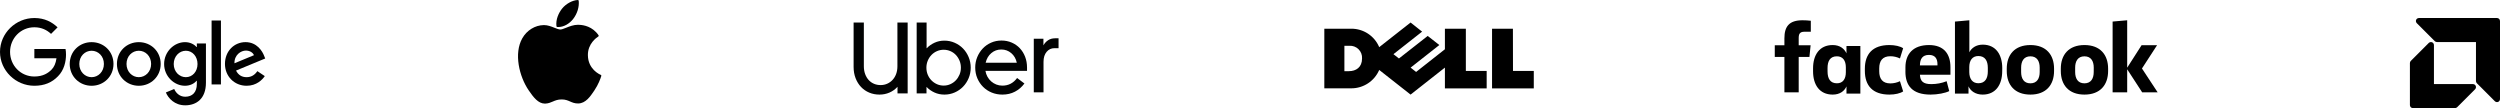 <svg width="1110" height="48" viewBox="0 0 1110 48" fill="none" xmlns="http://www.w3.org/2000/svg">
<path d="M1099.23 38.163C1099.03 37.663 1098.55 37.337 1098 37.337H1080.67V20C1080.67 19.262 1080.07 18.663 1079.34 18.663C1078.99 18.663 1078.64 18.8 1078.39 19.05L1070.39 27.05C1070.14 27.3 1070 27.637 1070 28V46.662C1070 47.4 1070.6 48 1071.34 48H1090.01C1090.36 48 1090.69 47.862 1090.96 47.612L1098.96 39.612C1099.32 39.225 1099.43 38.65 1099.23 38.163Z" fill="black"/>
<path d="M1108.67 8H1073.99C1073.25 8 1072.65 8.6 1072.65 9.325C1072.65 9.675 1072.79 10.025 1073.04 10.275L1081.04 18.275C1081.29 18.525 1081.63 18.663 1081.99 18.663H1099.33V36C1099.33 36.35 1099.47 36.688 1099.72 36.95L1107.72 44.95C1108.25 45.475 1109.09 45.475 1109.61 44.95C1109.86 44.7 1110 44.362 1110 44V9.338C1110 8.6 1109.41 8 1108.67 8Z" fill="black"/>
<path d="M801.181 14.091C799.198 14.091 798.623 14.97 798.623 16.898V20.104H803.914L803.386 25.285H798.623V41H792.277V25.285H788V20.104H792.277V17.007C792.277 11.764 794.392 9 800.298 9C801.536 8.998 802.772 9.07 804 9.217V14.091" fill="black"/>
<path fill-rule="evenodd" clip-rule="evenodd" d="M813.713 20C807.814 20 805 24.436 805 30.34V31.656C805 37.56 807.802 42 813.713 42C816.929 42 818.938 40.403 819.833 38.363V41.569H826V20.427H819.833V23.68C818.895 21.64 816.929 20 813.713 20ZM815.589 36.981C812.617 36.981 811.435 34.878 811.435 31.746L811.427 30.238C811.427 27.087 812.59 25 815.581 25C818.217 25 819.557 26.907 819.557 29.925V32.059C819.557 35.074 818.225 36.996 815.589 36.981Z" fill="black"/>
<path d="M838.888 20C841.368 20 843.715 20.532 844.996 21.42L843.582 25.946C842.254 25.311 840.802 24.977 839.329 24.968C835.877 24.968 834.374 26.963 834.374 30.382V31.618C834.374 35.037 835.877 37.032 839.329 37.032C840.802 37.023 842.254 36.689 843.582 36.054L845 40.58C843.719 41.468 841.372 42 838.892 42C831.409 42 828 37.963 828 31.489V30.511C828 24.037 831.409 20 838.892 20" fill="black"/>
<path fill-rule="evenodd" clip-rule="evenodd" d="M846.012 29.907V31.765L846 31.78C846 37.977 849.041 42 857.179 42C860.276 42 863.767 41.325 865.464 40.439L864.304 36.061C862.126 36.919 859.803 37.354 857.46 37.345C853.882 37.345 852.584 36.057 852.45 33.181H866V29.822C866 23.98 863.093 20 856.477 20C849.452 20 846.012 23.937 846.012 29.907ZM860.233 29.049H852.438L852.45 29.022C852.45 26.193 853.566 24.378 856.477 24.378C859.294 24.378 860.233 26.193 860.233 28.491V29.049Z" fill="black"/>
<path fill-rule="evenodd" clip-rule="evenodd" d="M880.304 42C886.149 42 888.98 37.527 888.98 31.58L889 30.239C889 24.291 886.181 19.823 880.324 19.823C877.356 19.823 875.321 21.341 874.392 23.218V9L868 9.58V41.55H874.017V38.332C874.904 40.387 877.118 42 880.304 42ZM878.387 24.875C881.44 24.875 882.592 27.107 882.592 30.105V31.714C882.592 34.711 881.456 36.959 878.402 36.959C875.79 36.959 874.392 35.066 874.357 32.026V29.789C874.357 26.752 875.774 24.875 878.387 24.875Z" fill="black"/>
<path fill-rule="evenodd" clip-rule="evenodd" d="M891 30.47V31.526C891 37.616 894.458 42 901.5 42C908.542 42 912 37.609 912 31.526V30.47C912 24.391 908.546 20 901.5 20C894.454 20 891 24.391 891 30.47ZM901.5 25.006C904.466 25.006 905.619 27.225 905.619 30.02V31.984C905.619 34.783 904.47 36.998 901.5 36.998C898.53 36.998 897.381 34.783 897.381 31.984V30.027C897.381 27.221 898.534 25.006 901.5 25.006Z" fill="black"/>
<path fill-rule="evenodd" clip-rule="evenodd" d="M915 30.47V31.526C915 37.616 918.454 42 925.5 42C932.546 42 936 37.609 936 31.526V30.47C936 24.391 932.546 20 925.5 20C918.454 20 915 24.391 915 30.47ZM925.5 25.006C928.47 25.006 929.623 27.225 929.623 30.02L929.611 31.984C929.611 34.783 928.458 36.998 925.488 36.998C922.518 36.998 921.37 34.783 921.37 31.984V30.027C921.37 27.221 922.53 25.006 925.5 25.006Z" fill="black"/>
<path d="M944.471 30.054L950.855 20.078H957.734L951.033 30.407L958 41H951.128L944.471 30.76V41H938V9.57L944.471 9" fill="black"/>
<path fill-rule="evenodd" clip-rule="evenodd" d="M641.538 30.014L626.297 42L612.37 31.052C610.244 36.028 605.336 39.247 599.916 39.217H588V12.748H599.916C605.35 12.695 610.274 15.933 612.37 20.937L626.297 10L631.415 14.049L618.688 24.05L621.133 25.966L633.906 15.953L639.07 19.99L626.308 30.026L628.753 31.942L641.538 21.872V12.748H650.838V31.485H660.081V39.252H641.538V30.014ZM604.749 25.966C604.85 24.431 604.278 22.928 603.182 21.847C602.085 20.766 600.573 20.213 599.037 20.332H596.912V31.599H598.922C602.064 31.599 604.749 29.9 604.749 25.966ZM681 31.485H671.769L671.734 12.748H662.469V39.252H681V31.485Z" fill="black"/>
<path d="M384.112 32.854C384.487 33.888 385.007 34.772 385.671 35.506C386.336 36.24 387.123 36.802 388.032 37.191C388.942 37.581 389.931 37.775 391 37.775C392.04 37.775 393.014 37.573 393.924 37.169C394.834 36.764 395.628 36.195 396.307 35.461C396.986 34.727 397.513 33.85 397.888 32.831C398.264 31.813 398.451 30.674 398.451 29.416V10H403V41.461H398.495V38.539C397.484 39.648 396.292 40.502 394.921 41.101C393.549 41.7 392.069 42 390.48 42C388.863 42 387.354 41.708 385.953 41.124C384.552 40.539 383.339 39.708 382.314 38.629C381.289 37.55 380.48 36.255 379.888 34.742C379.296 33.228 379 31.543 379 29.685V10H383.549V29.416C383.549 30.674 383.736 31.82 384.112 32.854Z" fill="#010202"/>
<path fill-rule="evenodd" clip-rule="evenodd" d="M411.407 21.461V10H407V41.461H411.364V38.584C412.382 39.633 413.567 40.464 414.92 41.079C416.273 41.693 417.735 42 419.305 42C420.935 42 422.462 41.685 423.887 41.056C425.313 40.427 426.549 39.573 427.596 38.494C428.644 37.416 429.473 36.15 430.084 34.697C430.695 33.243 431 31.693 431 30.045C431 28.397 430.695 26.839 430.084 25.371C429.473 23.903 428.644 22.629 427.596 21.551C426.549 20.472 425.313 19.618 423.887 18.989C422.462 18.36 420.935 18.045 419.305 18.045C417.735 18.045 416.28 18.352 414.942 18.966C413.604 19.581 412.425 20.412 411.407 21.461ZM413.545 35.663C412.847 34.944 412.302 34.105 411.909 33.146C411.516 32.187 411.32 31.154 411.32 30.045C411.32 28.936 411.524 27.895 411.931 26.921C412.338 25.948 412.891 25.101 413.589 24.382C414.287 23.663 415.102 23.101 416.033 22.697C416.964 22.292 417.953 22.09 419 22.09C420.047 22.09 421.036 22.292 421.967 22.697C422.898 23.101 423.705 23.663 424.389 24.382C425.073 25.101 425.618 25.948 426.025 26.921C426.433 27.895 426.636 28.936 426.636 30.045C426.636 31.154 426.433 32.187 426.025 33.146C425.618 34.105 425.073 34.944 424.389 35.663C423.705 36.382 422.898 36.952 421.967 37.371C421.036 37.791 420.047 38 419 38C417.924 38 416.92 37.791 415.989 37.371C415.058 36.952 414.244 36.382 413.545 35.663Z" fill="#010202"/>
<path fill-rule="evenodd" clip-rule="evenodd" d="M436.336 21.548C435.298 22.648 434.483 23.921 433.89 25.367C433.296 26.814 433 28.35 433 29.977C433 31.695 433.311 33.284 433.934 34.746C434.557 36.207 435.41 37.48 436.492 38.565C437.575 39.65 438.85 40.493 440.318 41.096C441.786 41.699 443.366 42 445.056 42C447.132 42 449.001 41.563 450.662 40.689C452.323 39.816 453.716 38.61 454.843 37.073L451.596 34.633C449.935 36.893 447.755 38.023 445.056 38.023C444.107 38.023 443.21 37.857 442.365 37.526C441.519 37.194 440.763 36.735 440.096 36.147C439.428 35.559 438.872 34.866 438.427 34.068C437.983 33.269 437.686 32.403 437.538 31.469H456V29.977C456 28.26 455.718 26.671 455.155 25.209C454.591 23.748 453.805 22.482 452.797 21.412C451.788 20.343 450.587 19.507 449.193 18.904C447.799 18.301 446.287 18 444.656 18C442.995 18 441.453 18.316 440.029 18.949C438.605 19.582 437.374 20.448 436.336 21.548ZM437.627 27.853C438.042 26.075 438.88 24.651 440.14 23.582C441.401 22.512 442.876 21.977 444.567 21.977C446.257 21.977 447.733 22.512 448.993 23.582C450.254 24.651 451.077 26.075 451.462 27.853H437.627Z" fill="#010202"/>
<path d="M464.693 23.023C463.78 24.113 463.323 25.591 463.323 27.459V41H459V17.187H463.28V20.128C463.822 19.163 464.529 18.401 465.399 17.841C466.269 17.28 467.303 17 468.502 17H470V21.389H468.202C466.776 21.389 465.606 21.934 464.693 23.023Z" fill="#010202"/>
<path d="M231.909 16.987C228.082 23.717 230.515 33.931 234.748 40.124C236.861 43.221 239 46 241.93 46C241.985 46 242.04 45.999 242.097 45.997C243.473 45.941 244.468 45.511 245.43 45.096C246.51 44.63 247.626 44.148 249.378 44.148C251.045 44.148 252.108 44.615 253.136 45.066C254.15 45.51 255.194 45.97 256.737 45.94C260.037 45.878 262.063 42.879 263.851 40.233C265.716 37.471 266.652 34.788 266.968 33.764L266.981 33.723C267.041 33.541 266.956 33.342 266.784 33.262C266.779 33.259 266.761 33.252 266.756 33.25C266.175 33.009 261.077 30.717 261.024 24.471C260.974 19.397 264.848 16.709 265.625 16.222L265.661 16.2C265.746 16.145 265.804 16.058 265.824 15.958C265.844 15.858 265.823 15.755 265.767 15.671C263.093 11.706 258.994 11.108 257.344 11.036C257.105 11.012 256.857 11 256.609 11C254.671 11 252.815 11.742 251.323 12.338C250.293 12.749 249.404 13.104 248.791 13.104C248.101 13.104 247.207 12.745 246.171 12.328C244.786 11.771 243.216 11.14 241.555 11.14C241.515 11.14 241.476 11.141 241.438 11.141C237.574 11.199 233.922 13.439 231.909 16.987Z" fill="black"/>
<path d="M256.558 0C254.162 0.104 251.289 1.672 249.571 3.812C248.111 5.61 246.685 8.608 247.061 11.63C247.084 11.819 247.229 11.965 247.408 11.98C247.57 11.993 247.735 12 247.899 12C250.242 12 252.769 10.622 254.494 8.403C256.311 6.06 257.229 3.053 256.951 0.36C256.929 0.149 256.755 -0.008 256.558 0Z" fill="black"/>
<path fill-rule="evenodd" clip-rule="evenodd" d="M40.673 38.083C46.027 38.083 50.389 33.974 50.389 28.398C50.389 22.782 46.027 18.712 40.673 18.712C35.319 18.712 30.957 22.782 30.957 28.398C30.957 33.974 35.319 38.083 40.673 38.083ZM40.673 22.529C43.608 22.529 46.136 24.913 46.136 28.398C46.136 31.843 43.608 34.267 40.673 34.267C37.739 34.267 35.21 31.847 35.21 28.398C35.21 24.913 37.739 22.529 40.673 22.529Z" fill="black"/>
<path fill-rule="evenodd" clip-rule="evenodd" d="M61.633 38.083C66.987 38.083 71.349 33.974 71.349 28.398C71.349 22.782 66.987 18.712 61.633 18.712C56.279 18.712 51.917 22.786 51.917 28.398C51.917 33.974 56.279 38.083 61.633 38.083ZM61.633 22.529C64.568 22.529 67.096 24.913 67.096 28.398C67.096 31.843 64.568 34.267 61.633 34.267C58.699 34.267 56.17 31.847 56.17 28.398C56.17 24.913 58.699 22.529 61.633 22.529Z" fill="black"/>
<path fill-rule="evenodd" clip-rule="evenodd" d="M91.437 36.686V19.301H87.398V20.878H87.249C86.293 19.738 84.459 18.712 82.149 18.712C77.306 18.712 72.869 22.965 72.869 28.432C72.869 33.86 77.306 38.079 82.149 38.079C84.463 38.079 86.297 37.053 87.249 35.878H87.398V37.271C87.398 40.978 85.419 42.948 82.227 42.948C79.625 42.948 78.009 41.087 77.35 39.511L73.646 41.053C74.712 43.62 77.537 46.76 82.232 46.76C87.219 46.76 91.437 43.839 91.437 36.686ZM82.529 22.529C85.424 22.529 87.699 25.022 87.699 28.432C87.699 31.808 85.424 34.267 82.529 34.267C79.594 34.267 77.135 31.808 77.135 28.432C77.135 25.022 79.594 22.529 82.529 22.529Z" fill="black"/>
<path d="M98.097 9.105V37.489H93.948V9.105H98.097Z" fill="black"/>
<path fill-rule="evenodd" clip-rule="evenodd" d="M117.564 33.786L114.263 31.585C113.162 33.201 111.66 34.267 109.494 34.267C107.333 34.267 105.791 33.275 104.8 31.332L117.748 25.97L117.306 24.869C116.503 22.707 114.044 18.707 109.018 18.707C104.027 18.707 99.883 22.633 99.883 28.393C99.883 33.825 103.992 38.079 109.494 38.079C113.931 38.079 116.499 35.363 117.564 33.786ZM112.756 24.507L104.101 28.101C103.992 24.363 107.001 22.454 109.162 22.454C110.848 22.454 112.28 23.297 112.756 24.507Z" fill="black"/>
<path d="M15.253 25.878V21.769H29.101C29.236 22.485 29.306 23.332 29.306 24.249C29.306 27.332 28.463 31.144 25.747 33.86C23.105 36.611 19.729 38.079 15.258 38.079C6.969 38.079 0 31.328 0 23.039C0 14.751 6.969 8 15.258 8C19.843 8 23.109 9.799 25.563 12.144L22.664 15.044C20.904 13.393 18.52 12.109 15.253 12.109C9.201 12.109 4.467 16.987 4.467 23.039C4.467 29.092 9.201 33.97 15.253 33.97C19.179 33.97 21.415 32.393 22.847 30.961C24.009 29.799 24.773 28.14 25.074 25.873L15.253 25.878Z" fill="black"/>
</svg>
